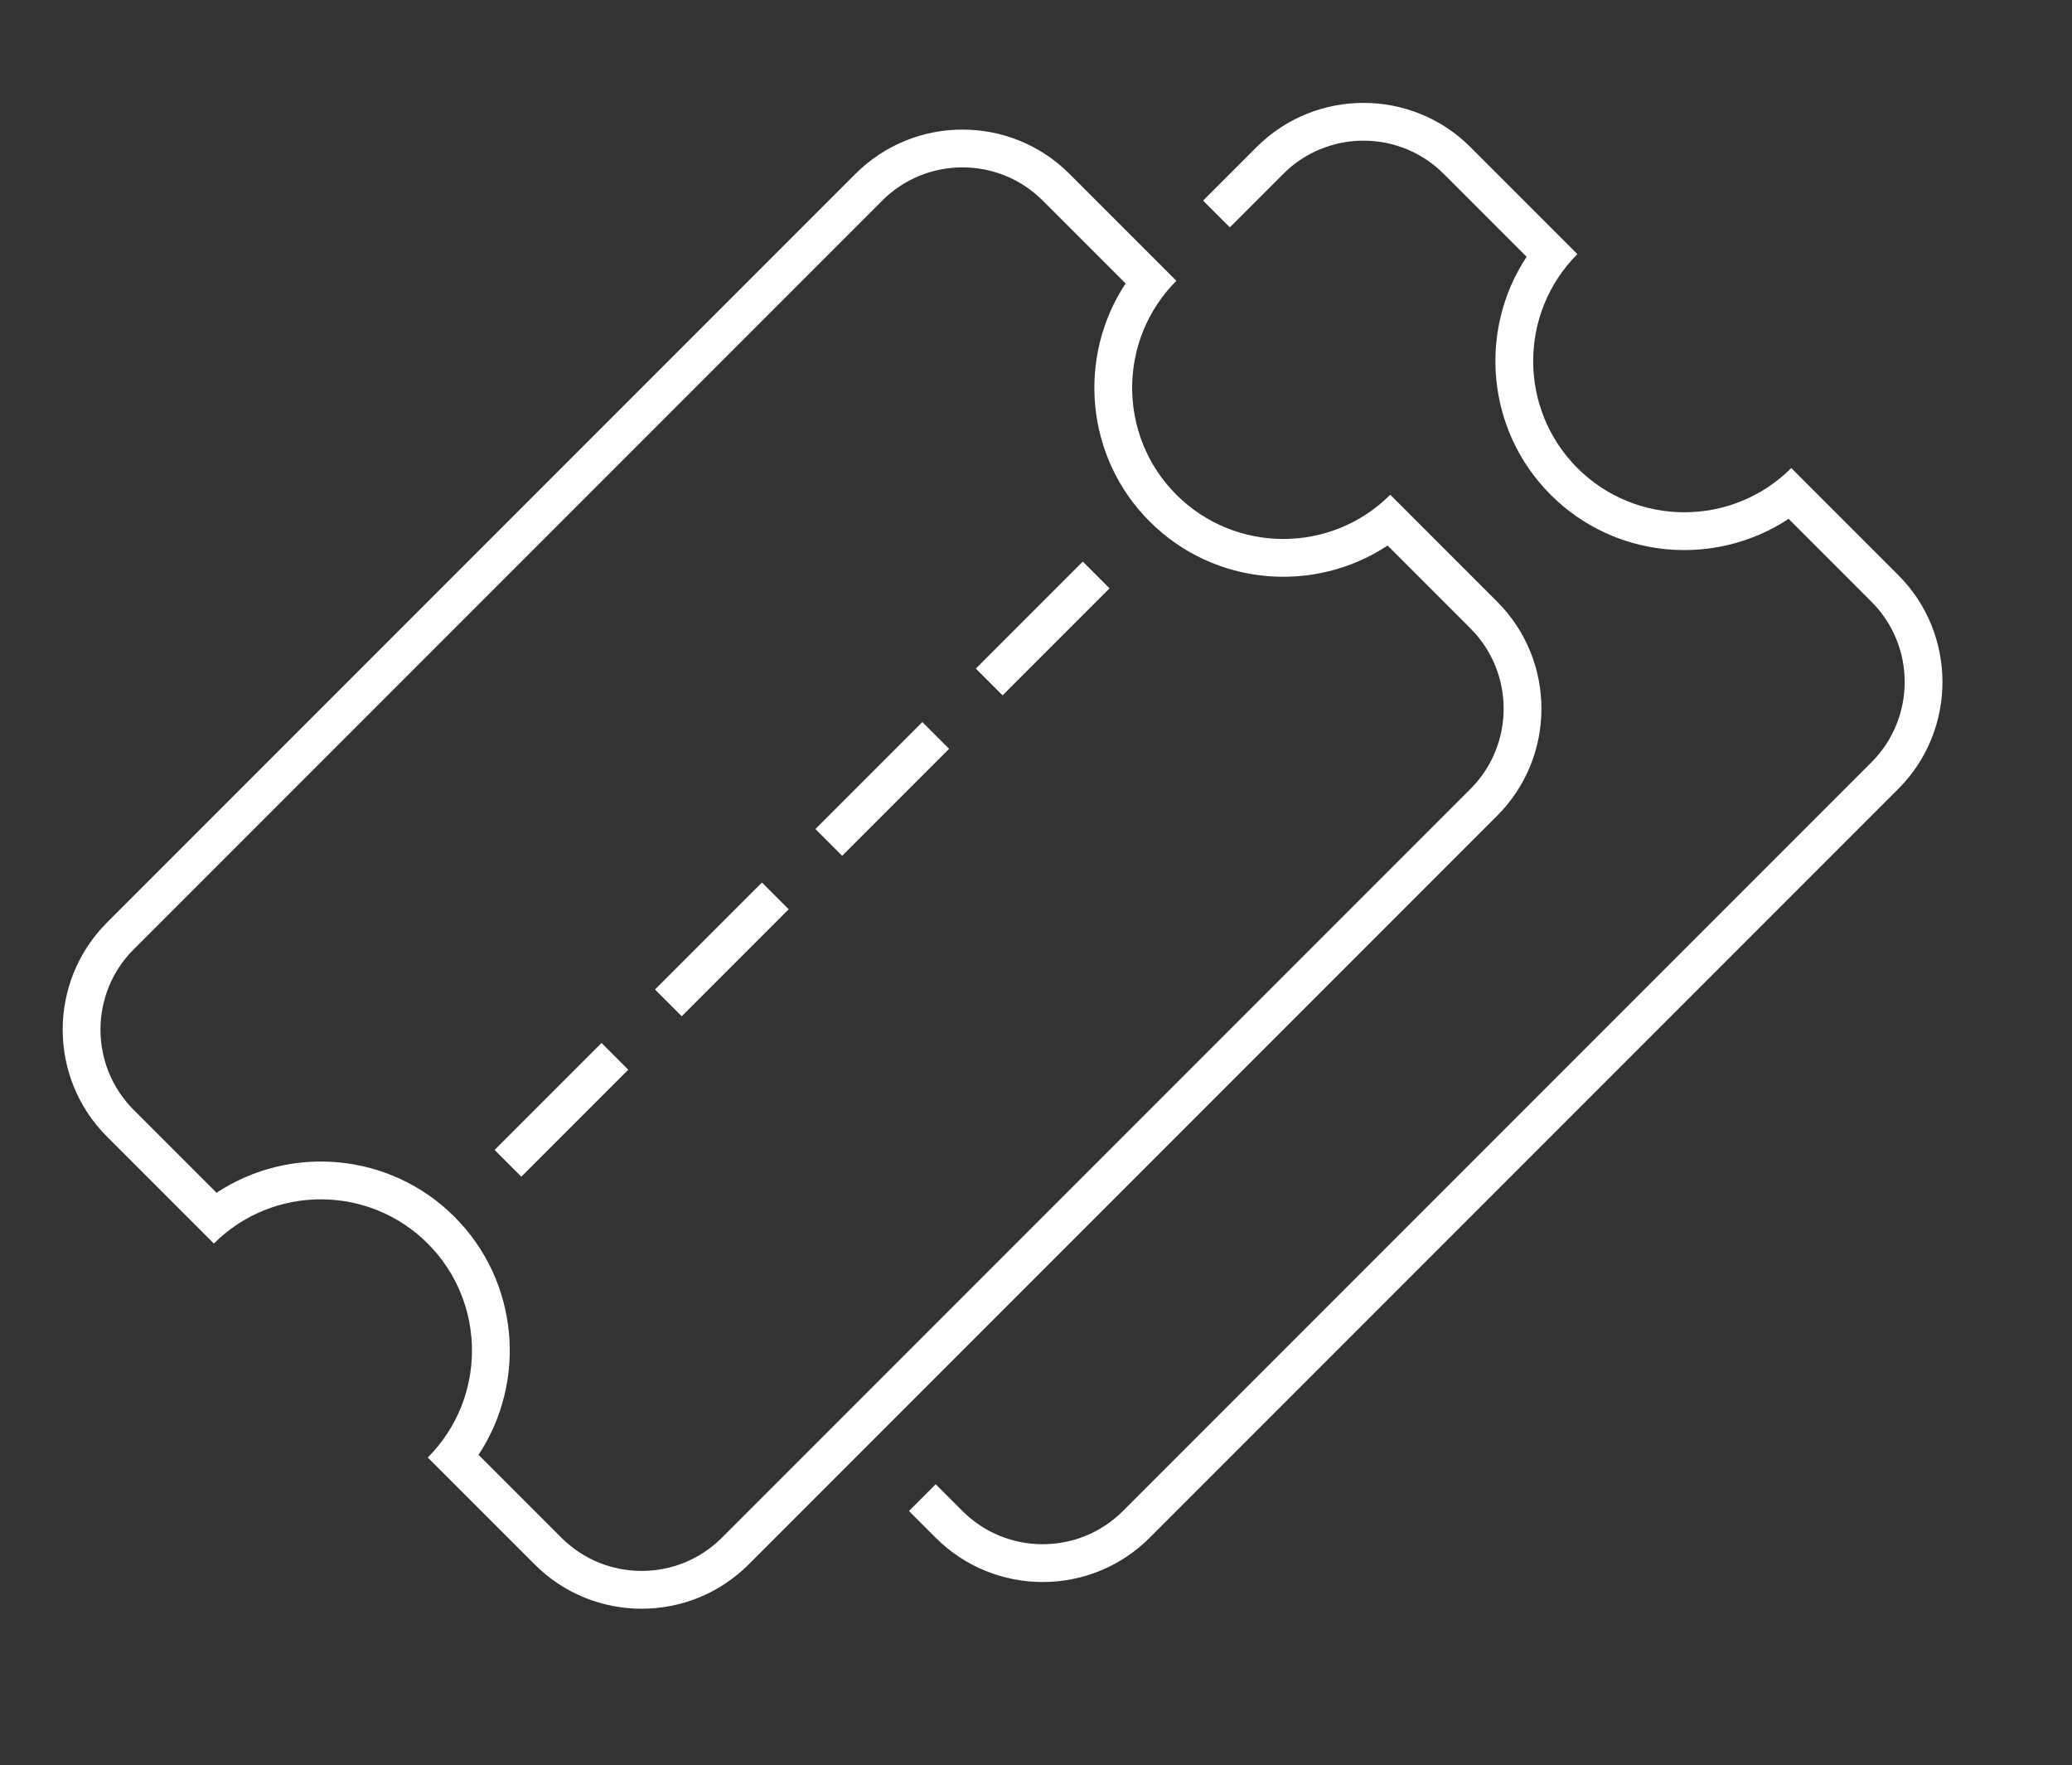<svg xmlns="http://www.w3.org/2000/svg" xmlns:xlink="http://www.w3.org/1999/xlink" width="109.602" height="93.34" viewBox="0 0 109.602 93.34">
                                <rect x="0" y="0" width="109.602" height="93.34" fill="#333333" stroke="none"/>
                                <defs>
                                  <clipPath id="clip-pathcup">
                                    <path id="Union_10" data-name="Union 10" d="M12263,13778v-15h64v-41h12v56Z" transform="translate(-11966 -8442.865)" fill="none" stroke="#fff" stroke-width="2"></path>
                                  </clipPath>
                                </defs>
                                <g id="Group_24326" data-name="Group 24326" transform="translate(-274.201 -5254.611)">
                                  <g id="Mask_Group_23" data-name="Mask Group 23" transform="translate(-3652.459 1785.452) rotate(-45)" clip-path="url(#clip-pathcup)">
                                    <g id="Group_24322" data-name="Group 24322" transform="translate(207 18.136)">
                                      <g id="Subtraction_167" data-name="Subtraction 167" transform="translate(-12177 -8458)" fill="none">
                                        <path d="M12335,13770h-56a8.009,8.009,0,0,1-8-8v-8a8,8,0,0,0,0-16v-8a8.009,8.009,0,0,1,8-8h56a8.009,8.009,0,0,1,8,8v8a8,8,0,0,0,0,16v8A8.009,8.009,0,0,1,12335,13770Z" stroke="none"></path>
                                        <path d="M 12335.001 13768.001 C 12338.31 13768.001 12341.001 13765.309 12341.001 13762 L 12341.001 13755.799 C 12336.442 13754.87 12333.001 13750.829 12333.001 13746 C 12333.001 13741.172 12336.442 13737.131 12341.001 13736.201 L 12341.001 13729.999 C 12341.001 13726.69 12338.31 13723.999 12335.001 13723.999 L 12278.999 13723.999 C 12275.69 13723.999 12272.999 13726.69 12272.999 13729.999 L 12272.999 13736.201 C 12277.558 13737.13 12280.999 13741.171 12280.999 13746 C 12280.999 13750.828 12277.558 13754.869 12272.999 13755.799 L 12272.999 13762 C 12272.999 13765.309 12275.69 13768.001 12278.999 13768.001 L 12335.001 13768.001 M 12335.001 13770.001 L 12278.999 13770.001 C 12274.588 13770.001 12270.999 13766.412 12270.999 13762 L 12270.999 13754 C 12275.411 13753.999 12278.999 13750.411 12278.999 13746 C 12278.999 13741.589 12275.41 13738 12270.999 13738 L 12270.999 13729.999 C 12270.999 13725.588 12274.588 13721.999 12278.999 13721.999 L 12335.001 13721.999 C 12339.412 13721.999 12343.001 13725.588 12343.001 13729.999 L 12343.001 13738 C 12338.589 13738.001 12335.001 13741.589 12335.001 13746 C 12335.001 13750.411 12338.59 13754 12343.001 13754 L 12343.001 13762 C 12343.001 13766.412 12339.412 13770.001 12335.001 13770.001 Z" stroke="none" fill="#fff"></path>
                                      </g>
                                    </g>
                                  </g>
                                  <g id="Group_24321" data-name="Group 24321" transform="translate(-3514.477 1653.317) rotate(-45)">
                                    <g id="Subtraction_167-2" data-name="Subtraction 167" transform="translate(-12177 -8458)" fill="none">
                                      <path d="M12335,13770h-56a8.009,8.009,0,0,1-8-8v-8a8,8,0,0,0,0-16v-8a8.009,8.009,0,0,1,8-8h56a8.009,8.009,0,0,1,8,8v8a8,8,0,0,0,0,16v8A8.009,8.009,0,0,1,12335,13770Z" stroke="none"></path>
                                      <path d="M 12335.001 13768.001 C 12338.31 13768.001 12341.001 13765.309 12341.001 13762 L 12341.001 13755.799 C 12336.442 13754.87 12333.001 13750.829 12333.001 13746 C 12333.001 13741.172 12336.442 13737.131 12341.001 13736.201 L 12341.001 13729.999 C 12341.001 13726.69 12338.31 13723.999 12335.001 13723.999 L 12278.999 13723.999 C 12275.69 13723.999 12272.999 13726.69 12272.999 13729.999 L 12272.999 13736.201 C 12277.558 13737.13 12280.999 13741.171 12280.999 13746 C 12280.999 13750.828 12277.558 13754.869 12272.999 13755.799 L 12272.999 13762 C 12272.999 13765.309 12275.69 13768.001 12278.999 13768.001 L 12335.001 13768.001 M 12335.001 13770.001 L 12278.999 13770.001 C 12274.588 13770.001 12270.999 13766.412 12270.999 13762 L 12270.999 13754 C 12275.411 13753.999 12278.999 13750.411 12278.999 13746 C 12278.999 13741.589 12275.41 13738 12270.999 13738 L 12270.999 13729.999 C 12270.999 13725.588 12274.588 13721.999 12278.999 13721.999 L 12335.001 13721.999 C 12339.412 13721.999 12343.001 13725.588 12343.001 13729.999 L 12343.001 13738 C 12338.589 13738.001 12335.001 13741.589 12335.001 13746 C 12335.001 13750.411 12338.59 13754 12343.001 13754 L 12343.001 13762 C 12343.001 13766.412 12339.412 13770.001 12335.001 13770.001 Z" stroke="none" fill="#fff"></path>
                                    </g>
                                    <g id="Group_24325" data-name="Group 24325">
                                      <rect id="Rectangle_18578" data-name="Rectangle 18578" width="8" height="2" transform="translate(120 5287)" fill="#fff"></rect>
                                      <rect id="Rectangle_18579" data-name="Rectangle 18579" width="8" height="2" transform="translate(132 5287)" fill="#fff"></rect>
                                      <rect id="Rectangle_18581" data-name="Rectangle 18581" width="8" height="2" transform="translate(144 5287)" fill="#fff"></rect>
                                      <rect id="Rectangle_18580" data-name="Rectangle 18580" width="8" height="2" transform="translate(108 5287)" fill="#fff"></rect>
                                    </g>
                                  </g>
                                </g>
                            </svg>